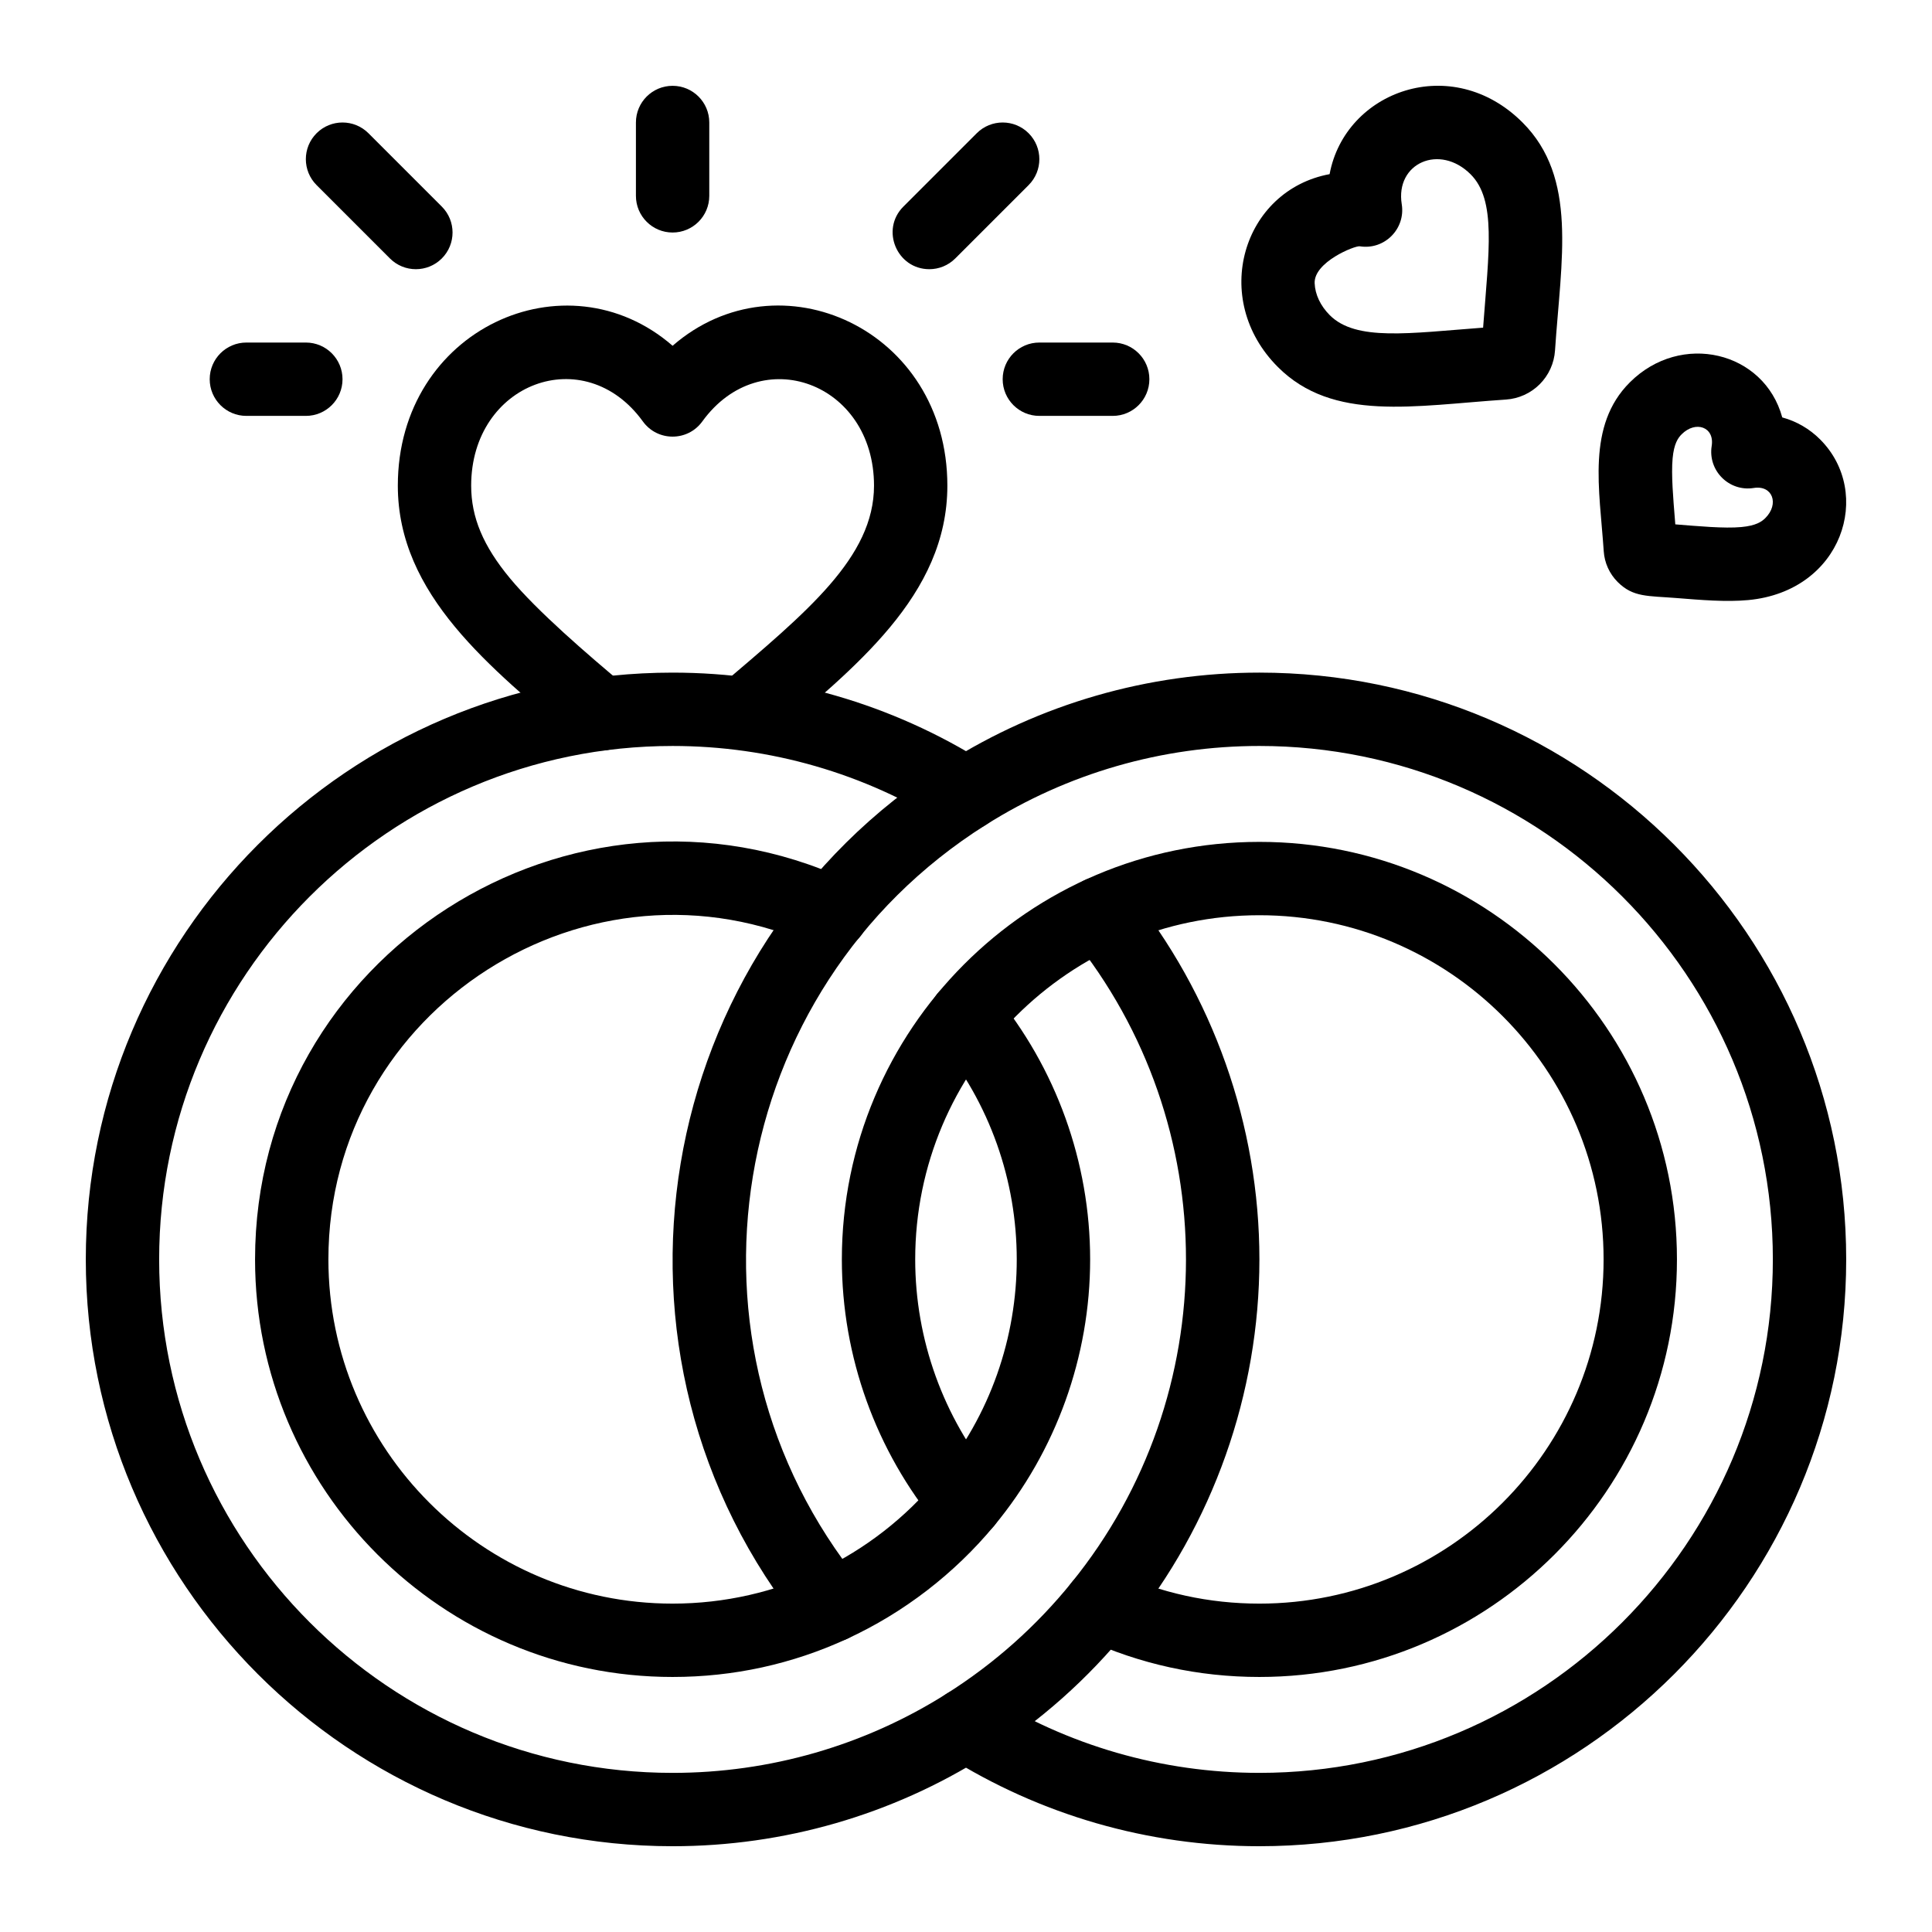 <svg enable-background="new 0 0 512 512" height="512" viewBox="0 0 512 512" width="512" xmlns="http://www.w3.org/2000/svg"><g id="_x38_0_x2C__ring_x2C__wedding_x2C__heart__x2C__love_and_romance_x2C__miscellaneous_x2C__valentines_day_x2C__valentine"><g id="XMLID_21487_"><g id="XMLID_21519_"><g id="XMLID_21544_"><path id="XMLID_21545_" d="m338.663 97.276c-18.102-18.102-9.288-46.851 13.695-51.125 4.104-22.075 32.41-32.411 51.125-13.694 14.662 14.664 10.235 36.196 8.611 60.434-.221 3.364-1.661 6.543-4.055 8.937-2.396 2.394-5.571 3.835-8.942 4.06-24.356 1.628-45.837 5.987-60.434-8.612zm9.733-22.219c.121 2.998 1.547 6.009 4.012 8.474 6.957 6.957 21.025 4.774 40.63 3.301 1.53-20.421 3.521-33.812-3.301-40.63-8.187-8.189-20.02-3.01-18.259 7.933 1.047 6.529-4.6 12.183-11.135 11.137-1.278-.205-12.175 4.168-11.947 9.785z"/></g><g id="XMLID_21540_"><path id="XMLID_21541_" d="m444.331 158.49c-7.659-.612-11.526-.152-15.631-4.256-2.175-2.174-3.488-5.064-3.692-8.135-1.104-16.466-4.577-33.276 6.896-44.749 13.57-13.568 35.628-8.254 40.411 9.269 3.798 1.036 7.221 3.018 10.032 5.829 14.157 14.158 5.964 40.236-19.048 42.578-5.91.554-12.662-.032-18.968-.536zm-.358-19.528c6.023.476 12.995 1.135 17.514.71 3.856-.361 5.375-1.409 6.353-2.386 3.722-3.722 1.93-8.772-3.087-7.967-6.534 1.053-12.183-4.61-11.137-11.134.804-5.027-4.244-6.812-7.965-3.09-.978.978-2.025 2.497-2.387 6.351-.408 4.359.188 10.965.578 15.854.042.539.086 1.093.131 1.662z"/></g><g id="XMLID_21538_"><path id="XMLID_21539_" d="m152.628 196.2c-22.638-19.291-47.2-38.512-47.2-67.497 0-41.522 44.611-61.583 72.817-37.07 28.242-24.561 72.816-4.423 72.816 37.07 0 29.146-24.645 48.277-47.57 67.814l-6.379-7.334-6.235-7.457c22.965-19.571 40.746-34.015 40.746-53.024 0-27.298-30.067-38.35-45.504-17.014-3.879 5.362-11.872 5.363-15.75-.001-15.485-21.41-45.503-10.229-45.503 17.015 0 8.395 3.171 15.965 10.281 24.544 7.264 8.764 20.531 20.172 30.527 28.532 4.081 3.487 4.572 9.629 1.085 13.71-3.305 3.872-9.383 4.893-14.131.712z"/></g><g id="XMLID_21536_"><path id="XMLID_21537_" d="m178.246 489.269c-85.748 0-155.509-69.761-155.509-155.509s69.761-155.509 155.509-155.509c29.467 0 58.15 8.283 82.947 23.955 4.537 2.867 5.891 8.871 3.023 13.408-2.866 4.538-8.871 5.892-13.408 3.024-21.685-13.704-46.777-20.948-72.562-20.948-75.029 0-136.07 61.041-136.07 136.07s61.041 136.07 136.07 136.07c25.785 0 50.877-7.244 72.562-20.948 12.641-7.98 23.809-17.911 33.197-29.522 40.315-49.709 40.461-121.311.009-171.189-3.381-4.169-2.743-10.289 1.427-13.671 4.169-3.381 10.289-2.743 13.671 1.426 22.34 27.545 34.643 62.29 34.643 97.834s-12.303 70.288-34.643 97.834c-10.721 13.259-23.483 24.609-37.923 33.723-24.794 15.669-53.477 23.952-82.943 23.952z"/></g><g id="XMLID_21534_"><path id="XMLID_21535_" d="m178.246 444.414c-61.015 0-110.654-49.639-110.654-110.654 0-80.562 83.867-134.216 156.916-100.538 4.874 2.248 7.004 8.021 4.757 12.896-2.248 4.874-8.02 7.003-12.896 4.757-60.161-27.737-129.339 16.44-129.339 82.885 0 50.296 40.919 91.215 91.216 91.215 27.701 0 53.184-12.43 70.268-33.063 27.983-33.748 27.848-82.72.004-116.3-3.426-4.132-2.854-10.259 1.278-13.686 4.132-3.424 10.258-2.854 13.686 1.279 16.391 19.767 25.417 44.824 25.417 70.555s-9.026 50.788-25.417 70.555c-10.539 12.727-24.02 23.098-38.981 29.986-14.555 6.71-30.119 10.113-46.255 10.113z"/></g><g id="XMLID_21532_"><path id="XMLID_21533_" d="m246.281 71.339c-8.588 0-13.007-10.457-6.873-16.592l19.439-19.439c3.797-3.795 9.949-3.795 13.746 0 3.796 3.796 3.796 9.95 0 13.746l-19.439 19.439c-1.898 1.897-4.386 2.846-6.873 2.846z"/></g><g id="XMLID_21530_"><path id="XMLID_21531_" d="m294.877 110.216h-19.439c-5.367 0-9.719-4.351-9.719-9.719s4.352-9.719 9.719-9.719h19.439c5.367 0 9.719 4.351 9.719 9.719s-4.351 9.719-9.719 9.719z"/></g><g id="XMLID_21528_"><path id="XMLID_21529_" d="m103.338 68.493-19.439-19.439c-3.795-3.796-3.795-9.95 0-13.746 3.796-3.795 9.95-3.795 13.746 0l19.439 19.439c3.795 3.796 3.795 9.95 0 13.746-3.797 3.795-9.951 3.795-13.746 0z"/></g><g id="XMLID_21526_"><path id="XMLID_21527_" d="m81.052 110.216h-15.758c-5.368 0-9.719-4.351-9.719-9.719s4.351-9.719 9.719-9.719h15.758c5.368 0 9.719 4.351 9.719 9.719s-4.351 9.719-9.719 9.719z"/></g><g id="XMLID_21524_"><path id="XMLID_21525_" d="m178.246 61.62c-5.368 0-9.719-4.351-9.719-9.719v-19.439c0-5.368 4.351-9.719 9.719-9.719s9.719 4.351 9.719 9.719v19.439c0 5.368-4.352 9.719-9.719 9.719z"/></g><g id="XMLID_21522_"><path id="XMLID_21523_" d="m333.754 444.414c-16.137 0-31.701-3.404-46.261-10.116-4.875-2.247-7.005-8.02-4.757-12.895 2.247-4.876 8.023-7.003 12.895-4.757 11.99 5.527 24.816 8.33 38.123 8.33 50.296 0 91.215-40.919 91.215-91.215s-40.919-91.216-91.215-91.216c-50.528 0-91.216 41.028-91.216 91.216 0 21.209 7.438 41.859 20.943 58.148 3.426 4.132 2.854 10.259-1.279 13.686-4.133 3.425-10.259 2.855-13.685-1.279-16.391-19.768-25.418-44.825-25.418-70.555 0-60.811 49.305-110.654 110.654-110.654 61.015 0 110.654 49.639 110.654 110.654s-49.637 110.653-110.653 110.653z"/></g><g id="XMLID_21520_"><path id="XMLID_21521_" d="m333.754 489.269c-29.466 0-58.149-8.283-82.947-23.955-4.537-2.867-5.891-8.871-3.024-13.408 2.868-4.538 8.871-5.89 13.408-3.024 21.686 13.704 46.778 20.948 72.563 20.948 75.029 0 136.07-61.041 136.07-136.07s-61.041-136.07-136.07-136.07c-25.785 0-50.876 7.244-72.562 20.949-69.027 43.564-84.343 137.657-33.207 200.711 3.381 4.169 2.743 10.29-1.427 13.671-4.169 3.382-10.29 2.743-13.671-1.427-58.768-72.46-40.563-179.851 37.924-229.391 24.793-15.669 53.476-23.952 82.942-23.952 85.748 0 155.509 69.761 155.509 155.509.001 85.749-69.759 155.509-155.508 155.509z"/></g></g></g></g></svg>